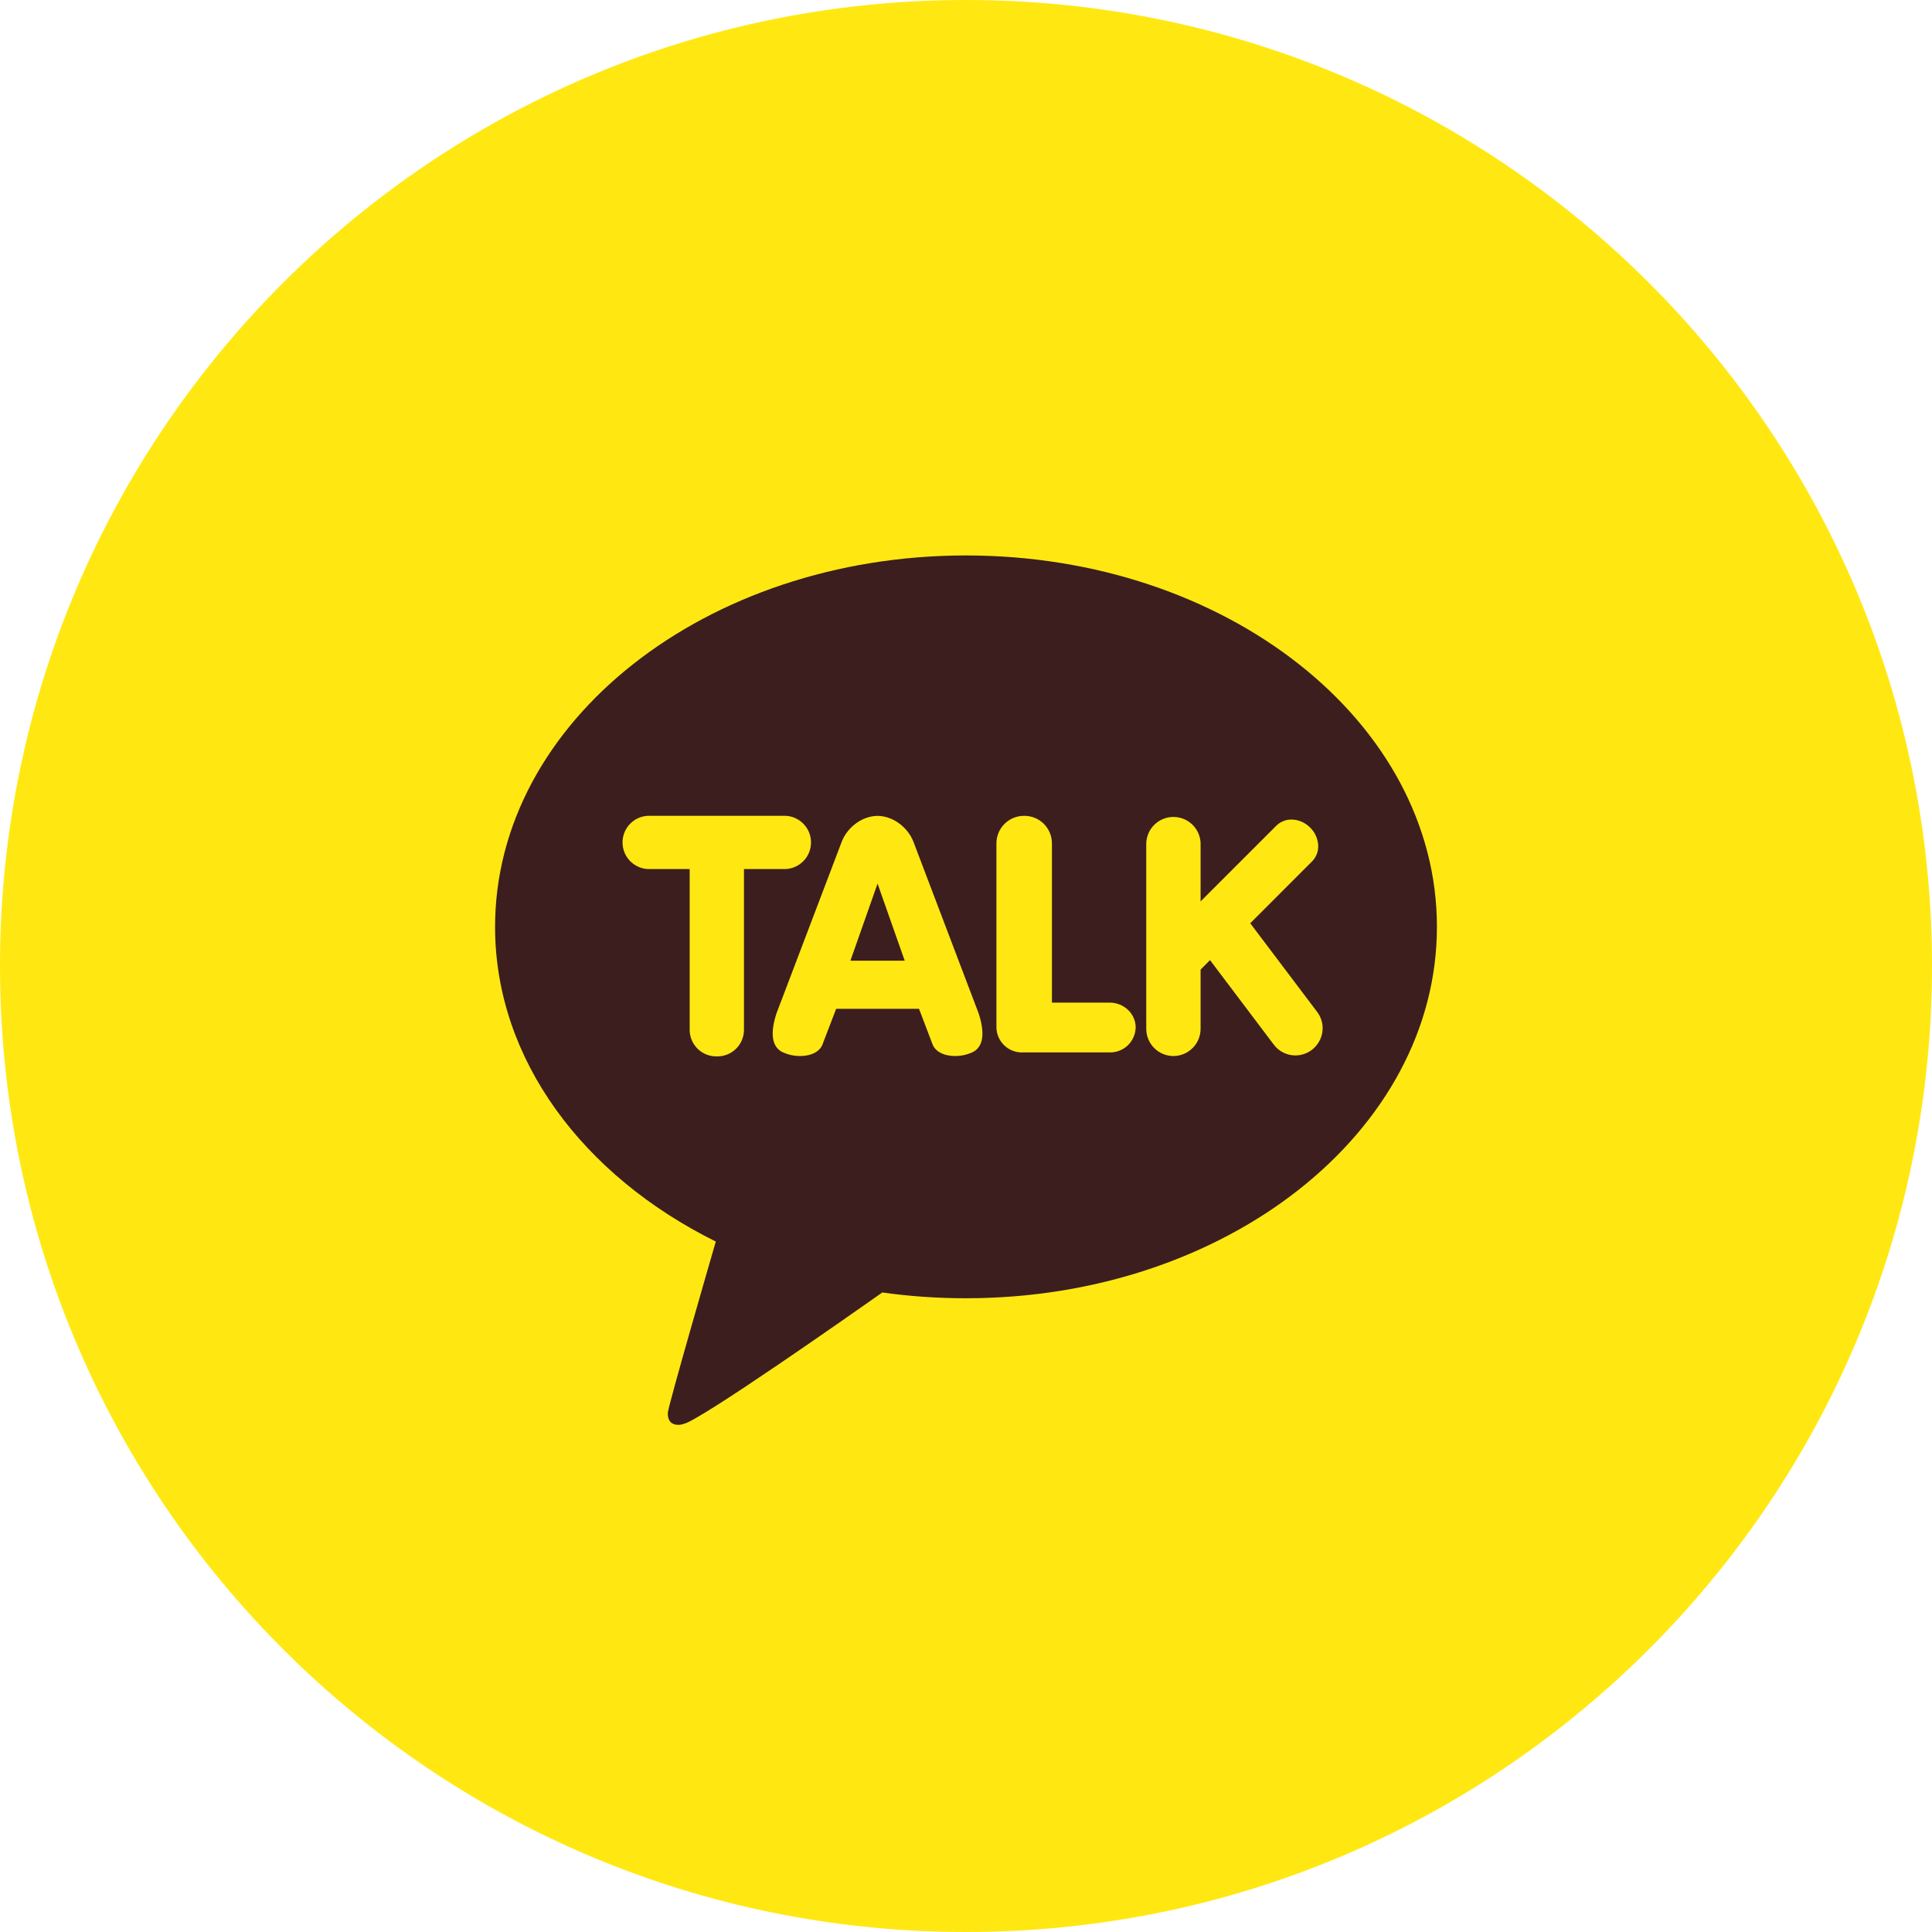 <svg width="40" height="40" viewBox="0 0 40 40" fill="none" xmlns="http://www.w3.org/2000/svg">
<g clip-path="url(#clip0_875_2832)">
<path d="M20 40C31.046 40 40 31.046 40 20C40 8.954 31.046 0 20 0C8.954 0 0 8.954 0 20C0 31.046 8.954 40 20 40Z" fill="#FFE812"/>
<path d="M20 11.5C14.615 11.5 10.25 14.943 10.25 19.19C10.25 21.935 12.075 24.345 14.82 25.705C14.67 26.22 13.86 29.02 13.828 29.24C13.828 29.24 13.808 29.405 13.916 29.468C14.023 29.531 14.148 29.482 14.148 29.482C14.455 29.439 17.706 27.155 18.268 26.759C18.83 26.839 19.409 26.879 20 26.879C25.385 26.879 29.75 23.437 29.75 19.189C29.75 14.943 25.385 11.5 20 11.5Z" fill="#3C1E1E"/>
<path d="M14.841 21.871C14.695 21.874 14.554 21.82 14.449 21.719C14.344 21.618 14.282 21.48 14.279 21.334V17.992H13.4C13.261 17.982 13.131 17.919 13.036 17.817C12.941 17.715 12.889 17.581 12.889 17.442C12.889 17.302 12.941 17.168 13.036 17.066C13.131 16.964 13.261 16.901 13.4 16.891H16.28C16.419 16.901 16.549 16.964 16.644 17.066C16.739 17.168 16.791 17.302 16.791 17.442C16.791 17.581 16.739 17.715 16.644 17.817C16.549 17.919 16.419 17.982 16.28 17.992H15.403V21.334C15.401 21.406 15.385 21.477 15.356 21.544C15.327 21.61 15.285 21.669 15.233 21.719C15.181 21.769 15.119 21.808 15.052 21.834C14.984 21.86 14.913 21.873 14.841 21.871ZM19.773 21.864C19.539 21.864 19.359 21.768 19.305 21.615L19.027 20.886H17.312L17.032 21.616C16.979 21.769 16.8 21.864 16.565 21.864C16.442 21.864 16.319 21.837 16.207 21.786C16.052 21.715 15.903 21.518 16.074 20.987L17.42 17.446C17.514 17.176 17.802 16.899 18.169 16.891C18.536 16.899 18.824 17.177 18.919 17.447L20.264 20.987C20.435 21.518 20.286 21.715 20.131 21.787C20.019 21.838 19.896 21.864 19.773 21.864ZM18.731 19.89L18.169 18.294L17.607 19.89H18.731ZM21.169 21.79C21.1 21.791 21.031 21.779 20.966 21.754C20.901 21.729 20.843 21.691 20.792 21.643C20.742 21.595 20.702 21.538 20.674 21.474C20.646 21.411 20.631 21.342 20.63 21.273V17.453C20.632 17.302 20.694 17.159 20.801 17.054C20.909 16.948 21.053 16.89 21.204 16.891C21.355 16.89 21.5 16.948 21.608 17.053C21.715 17.159 21.777 17.302 21.779 17.453V20.758H22.974C23.271 20.758 23.513 20.989 23.513 21.273C23.511 21.342 23.496 21.411 23.468 21.474C23.44 21.538 23.4 21.595 23.35 21.643C23.3 21.691 23.241 21.728 23.176 21.753C23.111 21.779 23.042 21.791 22.973 21.789H21.17L21.169 21.79ZM24.294 21.864C24.145 21.864 24.002 21.804 23.897 21.699C23.791 21.593 23.732 21.45 23.732 21.301V17.453C23.738 17.308 23.8 17.171 23.905 17.07C24.01 16.97 24.149 16.914 24.294 16.914C24.44 16.914 24.579 16.97 24.684 17.07C24.789 17.171 24.851 17.308 24.857 17.453V18.663L26.427 17.093C26.468 17.053 26.517 17.021 26.57 17C26.623 16.978 26.68 16.967 26.738 16.968C26.878 16.968 27.02 17.028 27.125 17.134C27.222 17.228 27.281 17.355 27.291 17.49C27.296 17.553 27.288 17.616 27.266 17.675C27.244 17.734 27.21 17.788 27.166 17.833L25.885 19.115L27.269 20.949C27.337 21.038 27.376 21.144 27.383 21.256C27.389 21.367 27.362 21.477 27.305 21.573C27.233 21.696 27.117 21.788 26.98 21.828C26.844 21.869 26.697 21.856 26.569 21.792C26.491 21.753 26.423 21.696 26.371 21.626L25.052 19.878L24.857 20.074V21.3C24.857 21.449 24.798 21.593 24.692 21.698C24.587 21.804 24.443 21.864 24.294 21.864Z" fill="#FFE812"/>
</g>
<defs>
<clipPath id="clip0_875_2832">
<rect width="40" height="40" fill="white"/>
</clipPath>
</defs>
</svg>
